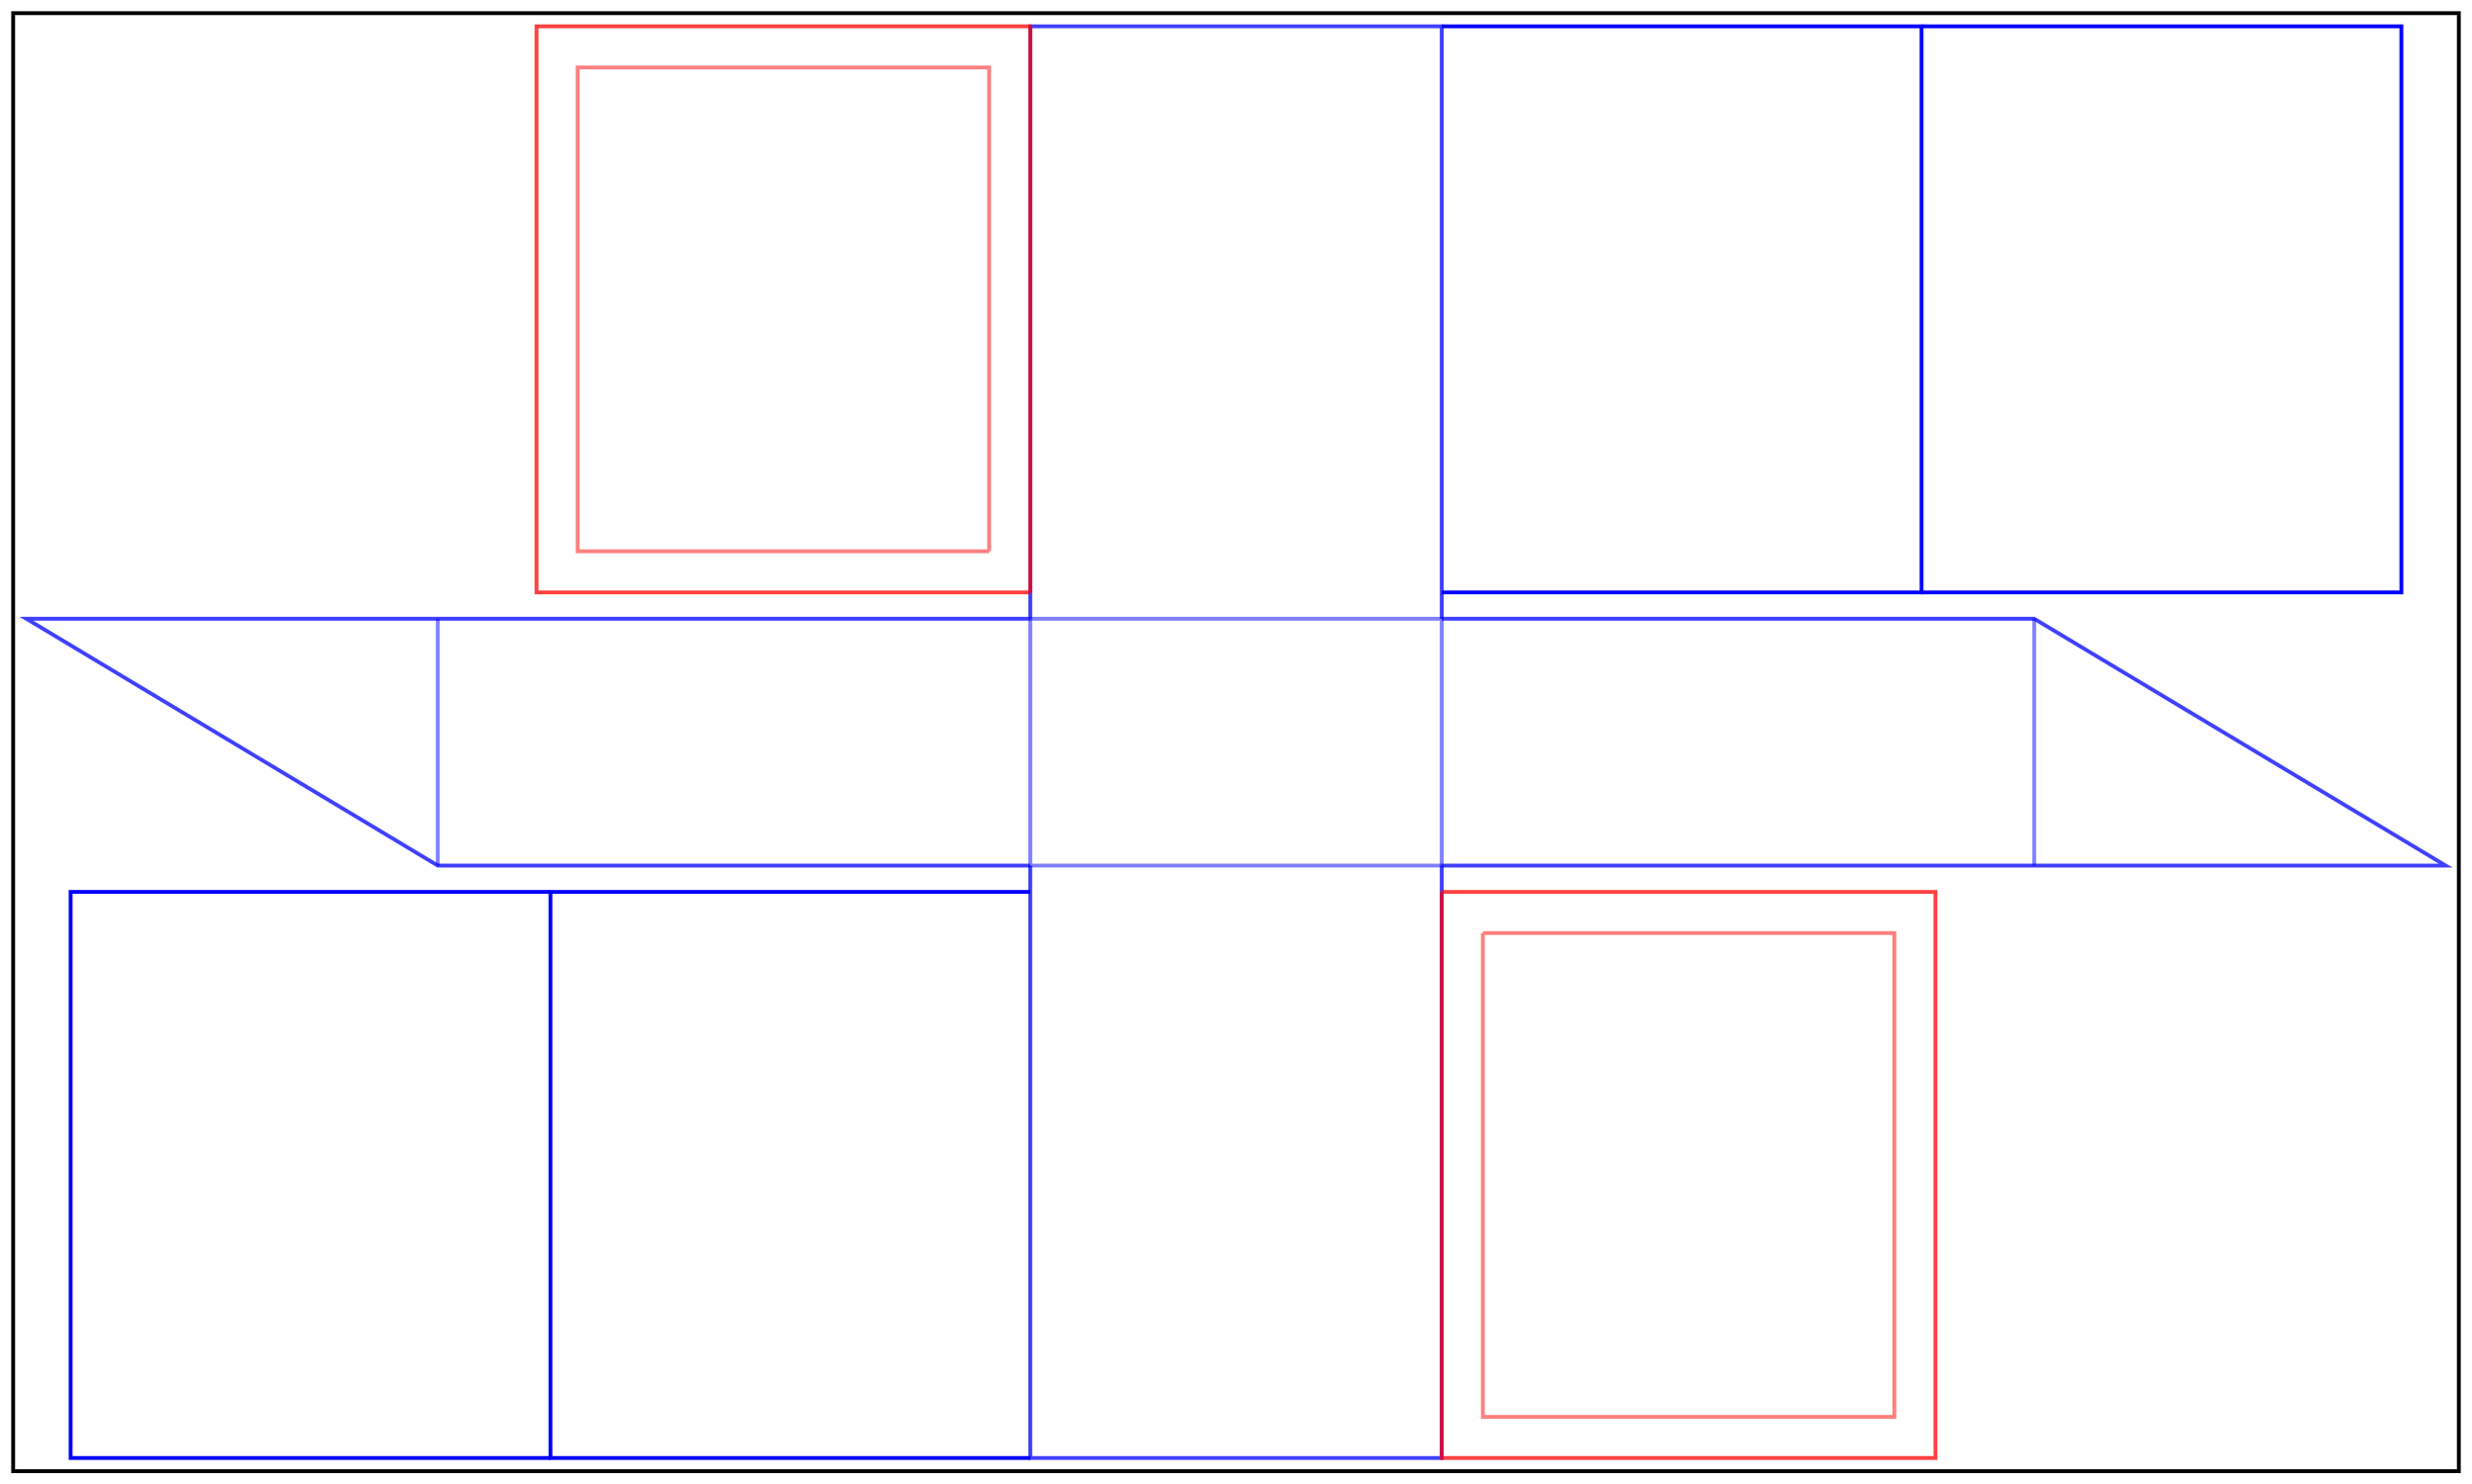 <?xml version="1.0" encoding="UTF-8"?>
<!DOCTYPE svg PUBLIC "-//W3C//DTD SVG 1.1//EN"
    "http://www.w3.org/Graphics/SVG/1.1/DTD/svg11.dtd"><svg xmlns="http://www.w3.org/2000/svg" height="902" stroke-opacity="1" viewBox="0 0 1502 902" font-size="1" width="1502" xmlns:xlink="http://www.w3.org/1999/xlink" stroke="rgb(0,0,0)" version="1.1"><defs></defs><g stroke-linejoin="miter" stroke-opacity="1.0" fill-opacity="0.0" stroke="rgb(0,0,0)" stroke-width="2.328" fill="rgb(0,0,0)" stroke-linecap="butt" stroke-miterlimit="10.0"><path d="M 1494,894 l -0,-886 h -1486 l -0,886 Z"/></g><g stroke-linejoin="miter" stroke-opacity="0.75" fill-opacity="0.0" stroke="rgb(0,0,255)" stroke-width="2.328" fill="rgb(0,0,0)" stroke-linecap="butt" stroke-miterlimit="10.0"><path d="M 626,376 l -360,-0 l -250,-0 l 250,150 l 360,0 "/></g><g stroke-linejoin="miter" stroke-opacity="0.5" fill-opacity="0.0" stroke="rgb(0,0,255)" stroke-width="2.328" fill="rgb(0,0,0)" stroke-linecap="butt" stroke-miterlimit="10.0"><path d="M 266,376 l -0,150 "/></g><g stroke-linejoin="miter" stroke-opacity="0.75" fill-opacity="0.0" stroke="rgb(0,0,255)" stroke-width="2.328" fill="rgb(0,0,0)" stroke-linecap="butt" stroke-miterlimit="10.0"><path d="M 876,526 l -0,360 l -250,-0 l 0,-360 "/></g><g stroke-linejoin="miter" stroke-opacity="1.0" fill-opacity="0.0" stroke="rgb(0,0,255)" stroke-width="2.328" fill="rgb(0,0,0)" stroke-linecap="butt" stroke-miterlimit="10.0"><path d="M 626,542 l -291.548,-0 l -0,344 l 291.548,0 "/></g><g stroke-linejoin="miter" stroke-opacity="1.0" fill-opacity="0.0" stroke="rgb(0,0,255)" stroke-width="2.328" fill="rgb(0,0,0)" stroke-linecap="butt" stroke-miterlimit="10.0"><path d="M 334.452,542 l -291.548,-0 l -0,344 l 291.548,0 "/></g><g stroke-linejoin="miter" stroke-opacity="0.5" fill-opacity="0.0" stroke="rgb(255,0,0)" stroke-width="2.328" fill="rgb(0,0,0)" stroke-linecap="butt" stroke-miterlimit="10.0"><path d="M 901,567 l 250,0 l -0,294 l -250,-0 l 0,-294 "/></g><g stroke-linejoin="miter" stroke-opacity="0.75" fill-opacity="0.0" stroke="rgb(255,0,0)" stroke-width="2.328" fill="rgb(0,0,0)" stroke-linecap="butt" stroke-miterlimit="10.0"><path d="M 876,542 l 300,0 l -0,344 l -300,-0 l 0,-344 "/></g><g stroke-linejoin="miter" stroke-opacity="0.5" fill-opacity="0.0" stroke="rgb(0,0,255)" stroke-width="2.328" fill="rgb(0,0,0)" stroke-linecap="butt" stroke-miterlimit="10.0"><path d="M 876,526 l -250,-0 l 0,-150 "/></g><g stroke-linejoin="miter" stroke-opacity="0.75" fill-opacity="0.0" stroke="rgb(0,0,255)" stroke-width="2.328" fill="rgb(0,0,0)" stroke-linecap="butt" stroke-miterlimit="10.0"><path d="M 876,526 h 360 h 250 l -250,-150 h -360 "/></g><g stroke-linejoin="miter" stroke-opacity="0.5" fill-opacity="0.0" stroke="rgb(0,0,255)" stroke-width="2.328" fill="rgb(0,0,0)" stroke-linecap="butt" stroke-miterlimit="10.0"><path d="M 1236,526 v -150 "/></g><g stroke-linejoin="miter" stroke-opacity="0.75" fill-opacity="0.0" stroke="rgb(0,0,255)" stroke-width="2.328" fill="rgb(0,0,0)" stroke-linecap="butt" stroke-miterlimit="10.0"><path d="M 626,376 v -360 h 250 v 360 "/></g><g stroke-linejoin="miter" stroke-opacity="1.0" fill-opacity="0.0" stroke="rgb(0,0,255)" stroke-width="2.328" fill="rgb(0,0,0)" stroke-linecap="butt" stroke-miterlimit="10.0"><path d="M 876,360 h 291.548 v -344 h -291.548 "/></g><g stroke-linejoin="miter" stroke-opacity="1.0" fill-opacity="0.0" stroke="rgb(0,0,255)" stroke-width="2.328" fill="rgb(0,0,0)" stroke-linecap="butt" stroke-miterlimit="10.0"><path d="M 1167.548,360 h 291.548 v -344 h -291.548 "/></g><g stroke-linejoin="miter" stroke-opacity="0.5" fill-opacity="0.0" stroke="rgb(255,0,0)" stroke-width="2.328" fill="rgb(0,0,0)" stroke-linecap="butt" stroke-miterlimit="10.0"><path d="M 601,335 h -250 v -294 h 250 v 294 "/></g><g stroke-linejoin="miter" stroke-opacity="0.75" fill-opacity="0.0" stroke="rgb(255,0,0)" stroke-width="2.328" fill="rgb(0,0,0)" stroke-linecap="butt" stroke-miterlimit="10.0"><path d="M 626,360 h -300 v -344 h 300 v 344 "/></g><g stroke-linejoin="miter" stroke-opacity="0.5" fill-opacity="0.0" stroke="rgb(0,0,255)" stroke-width="2.328" fill="rgb(0,0,0)" stroke-linecap="butt" stroke-miterlimit="10.0"><path d="M 626,376 h 250 v 150 "/></g></svg>
